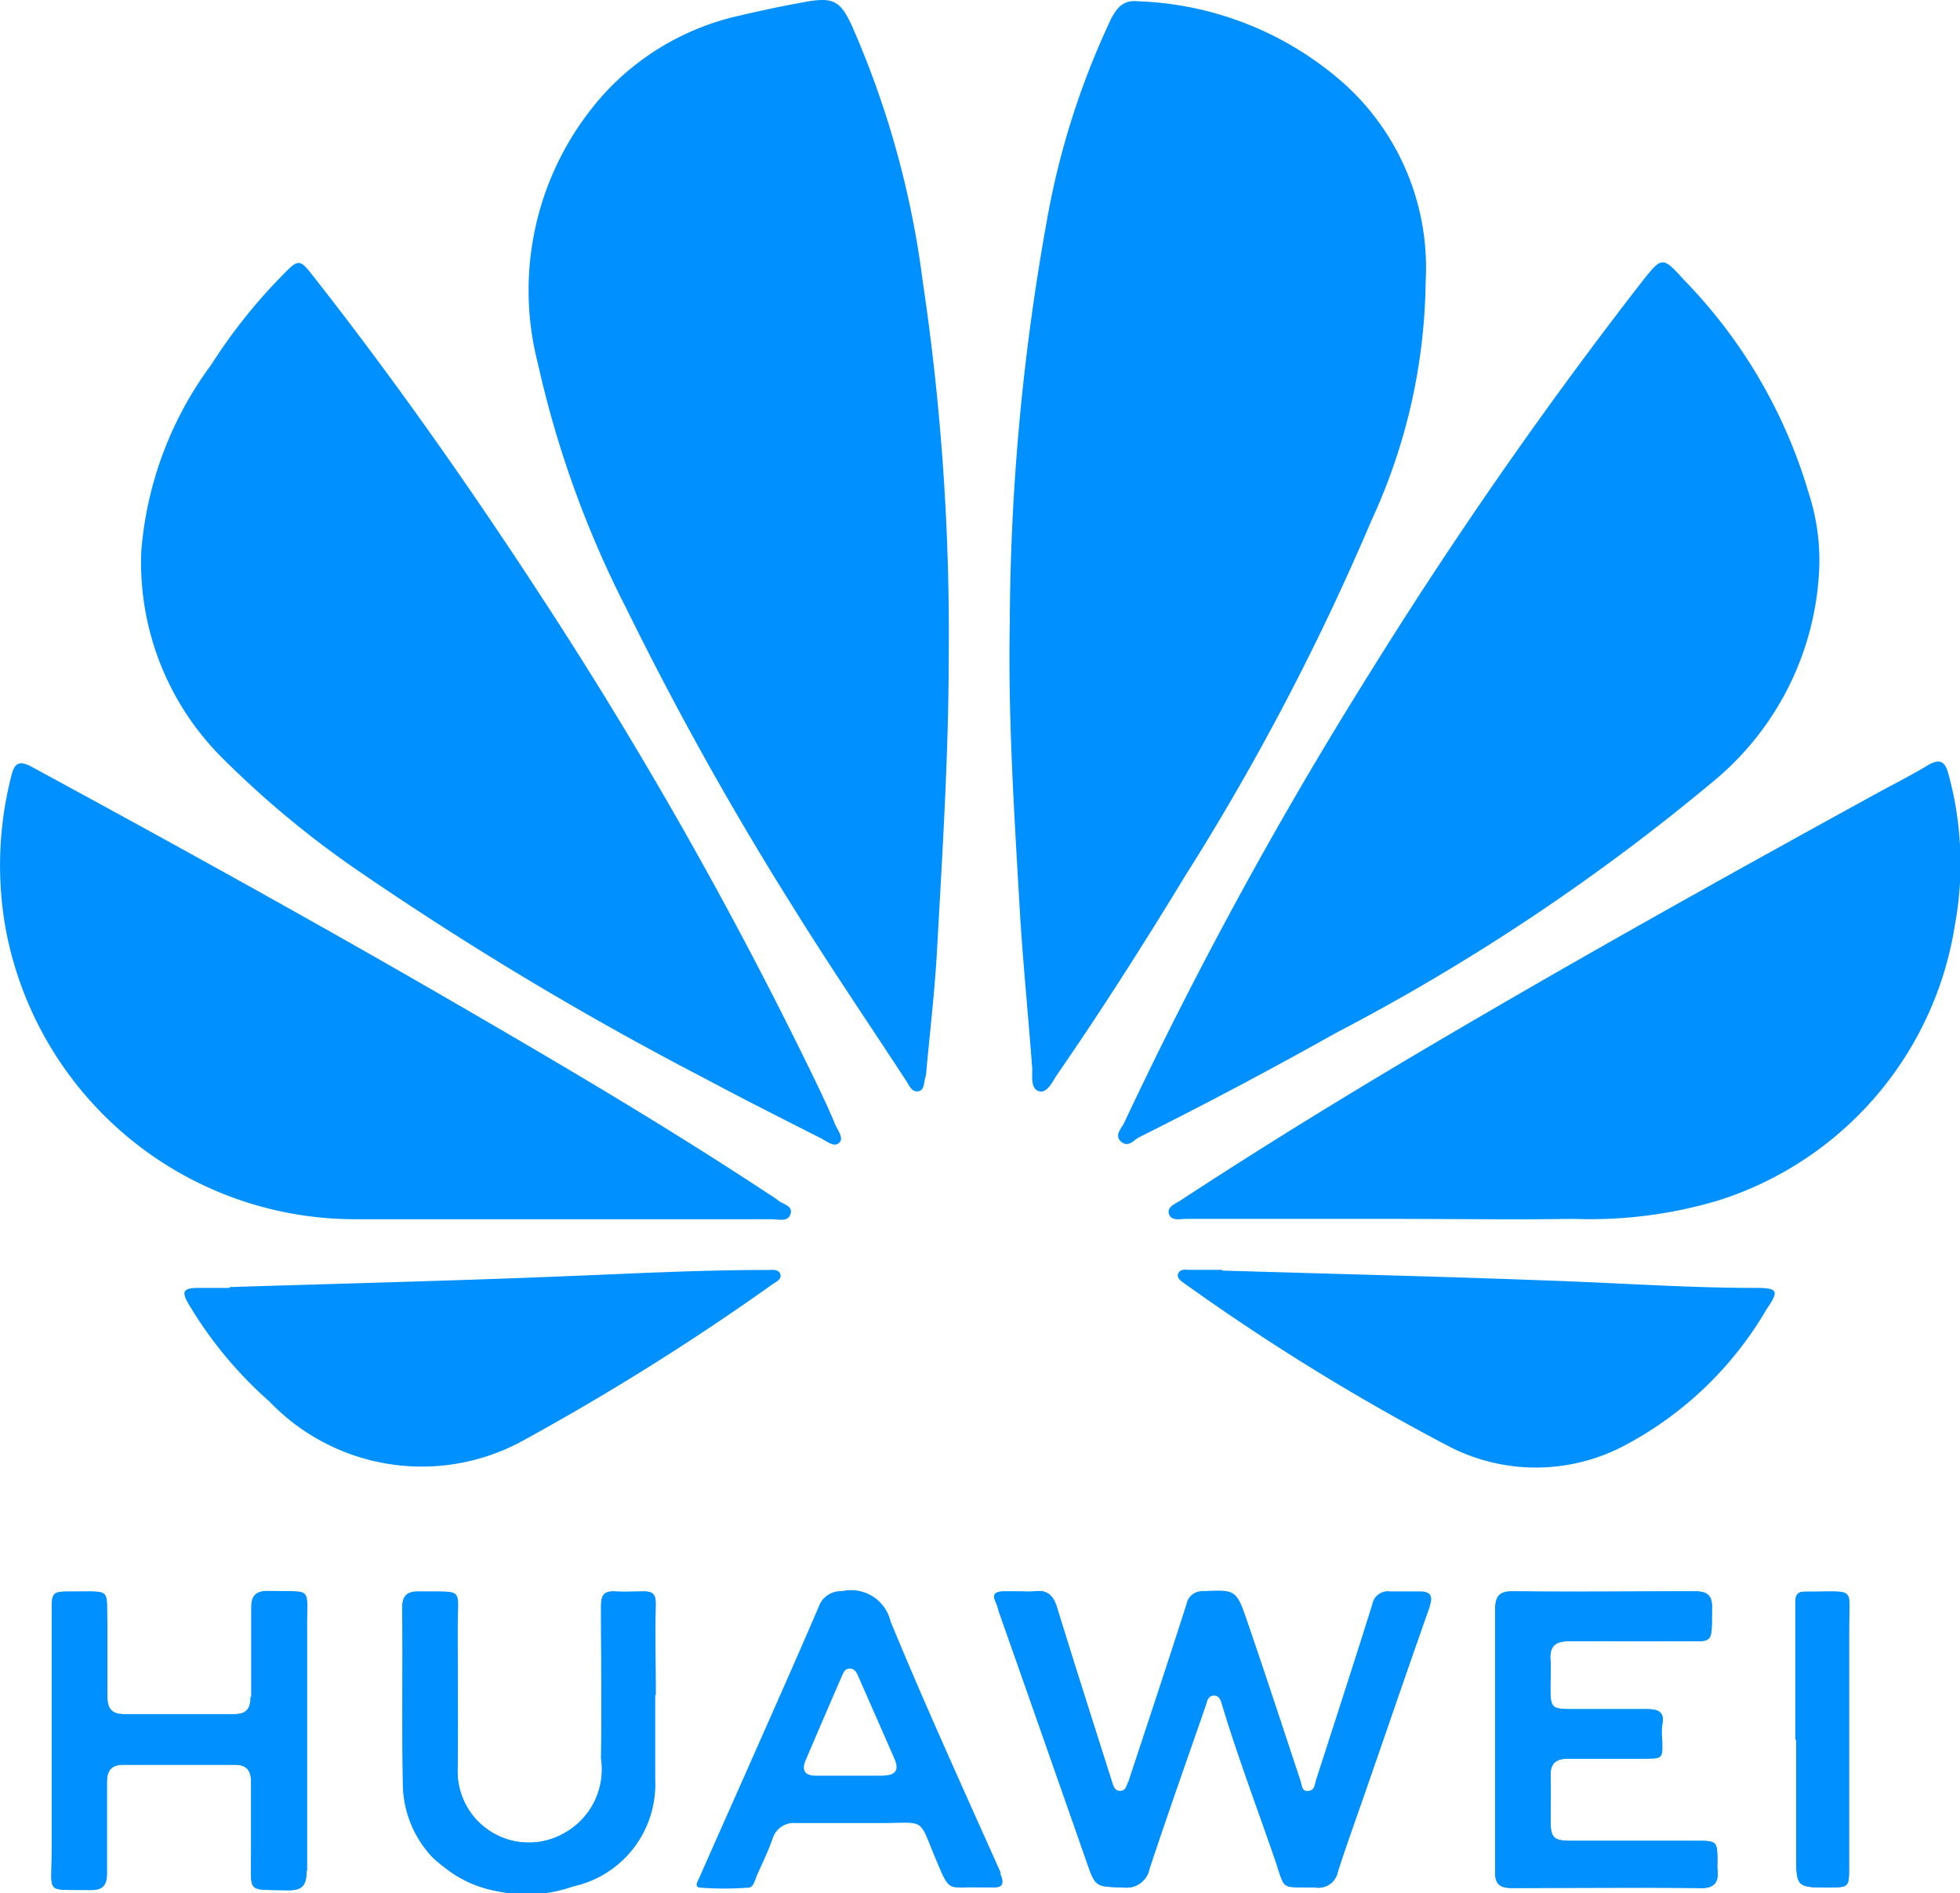 <svg xmlns="http://www.w3.org/2000/svg" width="16.84" height="16.261" viewBox="0 0 16.84 16.261">
  <g id="huawei-logo" transform="translate(-446.207 -3405)">
    <g id="Group_988" data-name="Group 988" transform="translate(446.207 3405)">
      <path id="Path_706" data-name="Path 706" d="M341.334,518.671a.958.958,0,0,0-.089-.06c-.861-.568-1.748-1.091-2.64-1.608-1.215-.705-2.445-1.384-3.68-2.054-.106-.058-.152-.045-.181.076a3.1,3.1,0,0,0-.054,1.28,3.053,3.053,0,0,0,3,2.527c.574,0,1.149,0,1.724,0h.908c.318,0,.636,0,.954,0,.058,0,.141.027.163-.045S341.376,518.706,341.334,518.671Z" transform="translate(-334.647 -508.359)" fill="#0090ff"/>
      <path id="Path_707" data-name="Path 707" d="M364.35,437.134a37.311,37.311,0,0,0-2.329-4.1c-.611-.937-1.254-1.851-1.945-2.731-.116-.148-.127-.15-.255-.019a4.718,4.718,0,0,0-.623.78,3.1,3.1,0,0,0-.6,1.6,2.369,2.369,0,0,0,.681,1.762,8.269,8.269,0,0,0,1.206,1,28.438,28.438,0,0,0,2.955,1.768c.33.177.665.345,1,.515.048.025.11.079.154.038s-.015-.111-.036-.162C364.494,437.429,364.421,437.281,364.35,437.134Z" transform="translate(-357.384 -427.93)" fill="#0090ff"/>
      <path id="Path_708" data-name="Path 708" d="M508.564,390.358a5.009,5.009,0,0,0,.465-2.05,2.127,2.127,0,0,0-.709-1.708,2.815,2.815,0,0,0-1.763-.7c-.125-.015-.185.059-.234.158a6.826,6.826,0,0,0-.551,1.74,19.833,19.833,0,0,0-.316,3.438c-.016.82.038,1.638.085,2.457.027.46.074.918.108,1.378,0,.066-.013.174.059.192s.115-.085.156-.145c.385-.557.748-1.129,1.1-1.707A21.305,21.305,0,0,0,508.564,390.358Z" transform="translate(-496.78 -385.889)" fill="#0090ff"/>
      <path id="Path_709" data-name="Path 709" d="M529.007,434.623a2.506,2.506,0,0,0,.9-1.834,1.865,1.865,0,0,0-.092-.637,4.4,4.4,0,0,0-1.07-1.827c-.188-.209-.191-.2-.365.019a39.315,39.315,0,0,0-2.344,3.371,36.571,36.571,0,0,0-2.1,3.847c-.024.051-.09.111-.027.165s.106-.014.154-.038q.853-.426,1.685-.893A18.148,18.148,0,0,0,529.007,434.623Z" transform="translate(-514.276 -427.92)" fill="#0090ff"/>
      <path id="Path_710" data-name="Path 710" d="M427.8,388.217a7.917,7.917,0,0,0-.606-2.186c-.1-.217-.16-.252-.4-.209q-.287.052-.571.119a2.235,2.235,0,0,0-1.146.656,2.519,2.519,0,0,0-.582,2.334,8.821,8.821,0,0,0,.761,2.105,28.146,28.146,0,0,0,1.424,2.551c.316.51.654,1.006.982,1.508.024.037.045.094.1.085s.047-.072.06-.114a.283.283,0,0,0,.01-.061c.032-.347.073-.693.092-1.04.047-.849.1-1.7.1-2.495A20.47,20.47,0,0,0,427.8,388.217Z" transform="translate(-419.873 -385.806)" fill="#0090ff"/>
      <path id="Path_711" data-name="Path 711" d="M370.847,600.546c-.595,0-1.188.033-1.782.056-.942.038-1.885.061-2.827.091,0,0,0,0,0,.007-.087,0-.175,0-.262,0-.142,0-.157.03-.082.153a3.5,3.5,0,0,0,.687.824,1.811,1.811,0,0,0,2.208.318,21.415,21.415,0,0,0,2.11-1.324c.033-.023.085-.044.07-.09S370.891,600.546,370.847,600.546Z" transform="translate(-364.265 -589.637)" fill="#0090ff"/>
      <path id="Path_712" data-name="Path 712" d="M538.977,514.752c-.029-.113-.073-.143-.181-.079-.149.09-.306.168-.458.252-1.146.629-2.288,1.264-3.417,1.923-.859.5-1.71,1.016-2.542,1.561-.045.03-.121.055-.1.118s.1.041.149.041c.569,0,1.139,0,1.708,0h0c.539,0,1.077.008,1.616,0a3.847,3.847,0,0,0,1.259-.162,2.963,2.963,0,0,0,2.019-2.355A2.911,2.911,0,0,0,538.977,514.752Z" transform="translate(-522.235 -508.098)" fill="#0090ff"/>
      <path id="Path_713" data-name="Path 713" d="M538.934,600.745c-.538,0-1.075-.036-1.613-.057-.988-.039-1.977-.062-2.965-.092a.042.042,0,0,1,0-.006c-.092,0-.185,0-.277,0-.034,0-.08-.012-.1.029s.028.071.06.093a19.143,19.143,0,0,0,2.276,1.4,1.627,1.627,0,0,0,1.507-.018,3.074,3.074,0,0,0,1.213-1.169C539.144,600.767,539.13,600.745,538.934,600.745Z" transform="translate(-523.855 -589.682)" fill="#0090ff"/>
    </g>
    <g id="Group_989" data-name="Group 989" transform="translate(446.65 3418.663)">
      <path id="Path_715" data-name="Path 715" d="M675.807,676.351c.282,0,.224-.006.226.34,0,.679,0,1.357,0,2.036,0,.159-.006.164-.161.166-.293,0-.293,0-.293-.291v-.98h-.007c0-.394,0-.787,0-1.181,0-.058.016-.088.075-.089h.161" transform="translate(-660.589 -676.342)" fill="#0090ff"/>
      <path id="Path_716" data-name="Path 716" d="M316.178,677.234c0-.256,0-.511,0-.767,0-.1.036-.141.139-.139.4.008.333-.047.337.33,0,.318,0,.637,0,.955,0,.373,0,.746,0,1.119,0,.119-.037.165-.159.162-.363-.008-.315.032-.317-.315,0-.205,0-.41,0-.616,0-.1-.041-.147-.141-.147q-.477,0-.955,0c-.109,0-.145.054-.143.157,0,.26,0,.519,0,.779,0,.1-.038.142-.14.14h-.127c-.256,0-.206,0-.207-.329,0-.683,0-1.366,0-2.049,0-.184,0-.186.179-.185h.091c.24,0,.2,0,.2.293,0,.2,0,.4,0,.6,0,.109.033.162.151.16.314,0,.628,0,.943,0h0c.107,0,.144-.048.143-.152" transform="translate(-314.463 -676.32)" fill="#0090ff"/>
      <path id="Path_717" data-name="Path 717" d="M387.446,678.622a.926.926,0,0,1-.265-.635c-.01-.507,0-1.014-.005-1.52,0-.1.038-.141.141-.139h.131c.251,0,.2,0,.2.328,0,.4.006.8,0,1.194a.612.612,0,0,0,.9.562.628.628,0,0,0,.333-.652c.006-.435,0-.871,0-1.307,0-.094.025-.131.118-.126s.168,0,.251,0,.1.033.1.109c-.005.259,0,.519,0,.779h-.005c0,.243,0,.486,0,.729a.894.894,0,0,1-.7.914,2.332,2.332,0,0,1-.466.056.962.962,0,0,1-.733-.3" transform="translate(-384.159 -676.32)" fill="#0090ff"/>
      <path id="Path_718" data-name="Path 718" d="M613.412,678.7c0-.377,0-.754,0-1.132s0-.738,0-1.107c0-.116.03-.164.155-.162.52.006,1.04,0,1.559,0,.107,0,.151.032.149.144-.005.289.018.287-.2.284h-.087c-.315,0-.629,0-.943,0-.121,0-.169.044-.161.163.005.079,0,.159,0,.239,0,.169.012.181.177.182.218,0,.436,0,.654,0,.1,0,.153.026.129.137a.543.543,0,0,0,0,.126c.005.161.005.161-.151.162-.218,0-.436,0-.654,0-.115,0-.158.045-.154.157s0,.243,0,.365c0,.16.024.184.181.184h1.069c.181,0,.183,0,.184.182a.551.551,0,0,0,0,.063c.014.117-.031.164-.155.162-.536-.005-1.073,0-1.61,0h0c-.106,0-.145-.036-.144-.145" transform="translate(-601.008 -676.293)" fill="#0090ff"/>
      <path id="Path_719" data-name="Path 719" d="M510.875,677.878c.168-.509.337-1.017.5-1.527a.137.137,0,0,1,.141-.112c.277-.012.283-.016.373.244.158.459.309.921.462,1.382.013.038.01.094.067.09s.057-.053.07-.093c.161-.5.323-1.005.483-1.508a.137.137,0,0,1,.154-.113c.084,0,.168,0,.252,0s.116.029.084.121c-.19.537-.374,1.076-.561,1.614-.077.222-.157.442-.229.666a.17.17,0,0,1-.19.139c-.317-.009-.254.036-.354-.252-.153-.443-.319-.882-.454-1.331-.01-.033-.024-.067-.065-.067-.056,0-.061.05-.074.088-.162.467-.328.933-.482,1.4a.2.2,0,0,1-.224.161c-.241-.008-.239,0-.317-.225q-.375-1.073-.753-2.146a.624.624,0,0,0-.023-.072c-.042-.085,0-.1.075-.1.05,0,.1,0,.151,0a.633.633,0,0,0,.1,0c.122-.019.171.048.2.152.154.5.311.99.468,1.485.012.036.022.077.069.078s.058-.04.07-.077" transform="translate(-501.62 -676.23)" fill="#0090ff"/>
      <path id="Path_721" data-name="Path 721" d="M316.653,678.732c0,.118-.037.165-.159.162-.363-.008-.315.032-.317-.315,0-.205,0-.41,0-.616,0-.1-.041-.147-.141-.147q-.477,0-.955,0c-.109,0-.145.054-.143.157,0,.26,0,.519,0,.779,0,.1-.038.142-.14.14-.4-.007-.333.047-.334-.33,0-.683,0-1.366,0-2.049,0-.184,0-.186.179-.185.339,0,.292-.037.3.293,0,.2,0,.4,0,.6,0,.109.033.162.151.16.314,0,.628,0,.943,0,.11,0,.148-.047.146-.152,0-.255,0-.511,0-.767,0-.1.036-.141.139-.139.4.008.333-.047.337.33,0,.318,0,.637,0,.955,0,.373,0,.746,0,1.119" transform="translate(-314.463 -676.32)" fill="#0090ff"/>
      <path id="Path_722" data-name="Path 722" d="M389.347,677.218h-.006c0,.243,0,.486,0,.729a.894.894,0,0,1-.7.914,1.194,1.194,0,0,1-1.2-.239.927.927,0,0,1-.265-.635c-.01-.507,0-1.014-.006-1.52,0-.1.039-.141.141-.139.4.008.331-.047.335.33,0,.4.005.8,0,1.193a.612.612,0,0,0,.9.562.628.628,0,0,0,.333-.652c.006-.435,0-.871,0-1.307,0-.094.025-.131.118-.126s.168,0,.251,0,.1.033.1.109c-.005.26,0,.519,0,.779" transform="translate(-384.158 -676.32)" fill="#0090ff"/>
      <path id="Path_723" data-name="Path 723" d="M615.168,678.846q-.8-.008-1.61,0c-.108,0-.148-.034-.147-.145,0-.377,0-.754,0-1.132s0-.738,0-1.107c0-.116.03-.164.155-.162.52.006,1.04,0,1.559,0,.107,0,.151.032.149.144-.006.324.024.282-.283.284s-.629,0-.943,0c-.121,0-.169.044-.161.163.005.079,0,.159,0,.239,0,.169.012.181.177.182.218,0,.436,0,.654,0,.1,0,.153.026.129.137a.536.536,0,0,0,0,.126c.005.161.005.161-.151.162-.218,0-.436,0-.654,0-.115,0-.158.045-.154.157s0,.243,0,.365c0,.16.024.184.181.184h1.069c.181,0,.183,0,.184.182a.581.581,0,0,0,0,.063c.014.117-.031.164-.155.162" transform="translate(-601.008 -676.293)" fill="#0090ff"/>
      <path id="Path_724" data-name="Path 724" d="M676.033,676.69c0,.679,0,1.357,0,2.036,0,.159-.006.164-.161.165-.294,0-.294,0-.293-.291v-.98h-.007c0-.394,0-.787,0-1.181,0-.058.016-.088.075-.089h.025c.435,0,.359-.053.361.34" transform="translate(-660.589 -676.341)" fill="#0090ff"/>
      <path id="Path_725" data-name="Path 725" d="M450.7,678.569c-.321-.719-.648-1.435-.948-2.162a.349.349,0,0,0-.418-.261.2.2,0,0,0-.2.135c-.2.465-.406.928-.611,1.391-.137.31-.276.62-.412.93-.013.03-.053.086.006.091a2.85,2.85,0,0,0,.412,0c.042,0,.056-.058.072-.1.047-.107.1-.214.138-.324a.19.19,0,0,1,.2-.131c.243,0,.486,0,.729,0,.391,0,.319-.057.476.319.117.28.1.229.342.234.042,0,.084,0,.125,0,.1.006.126-.023.081-.124m-.994-.836c-.1,0-.2,0-.3,0h-.289c-.091,0-.124-.044-.088-.13q.155-.364.313-.727c.013-.03.027-.065.069-.063s.056.033.07.064q.157.357.313.713c.038.087.013.139-.087.141" transform="translate(-442.543 -676.141)" fill="#0090ff"/>
      <path id="Path_726" data-name="Path 726" d="M513.464,676.362c-.19.537-.374,1.076-.561,1.614-.077.222-.157.442-.229.666a.17.17,0,0,1-.19.139c-.317-.009-.254.036-.354-.252-.153-.443-.319-.882-.454-1.331-.01-.033-.024-.067-.065-.067-.056,0-.061.05-.074.088-.162.467-.327.933-.482,1.4a.2.2,0,0,1-.224.161c-.241-.008-.239,0-.317-.225q-.376-1.073-.753-2.146a.608.608,0,0,0-.023-.072c-.042-.085,0-.1.076-.1.05,0,.1,0,.151,0a.633.633,0,0,0,.1,0c.122-.019.171.048.2.152.154.5.311.99.468,1.485.012.036.022.077.069.077s.058-.04.07-.077c.168-.509.337-1.018.5-1.527a.137.137,0,0,1,.141-.112c.277-.012.283-.016.373.244.158.459.309.921.462,1.382.013.038.01.094.068.09s.057-.053.069-.093c.161-.5.324-1,.483-1.508a.137.137,0,0,1,.154-.113c.084,0,.168,0,.252,0s.116.029.084.121" transform="translate(-501.621 -676.23)" fill="#0090ff"/>
    </g>
  </g>
</svg>
